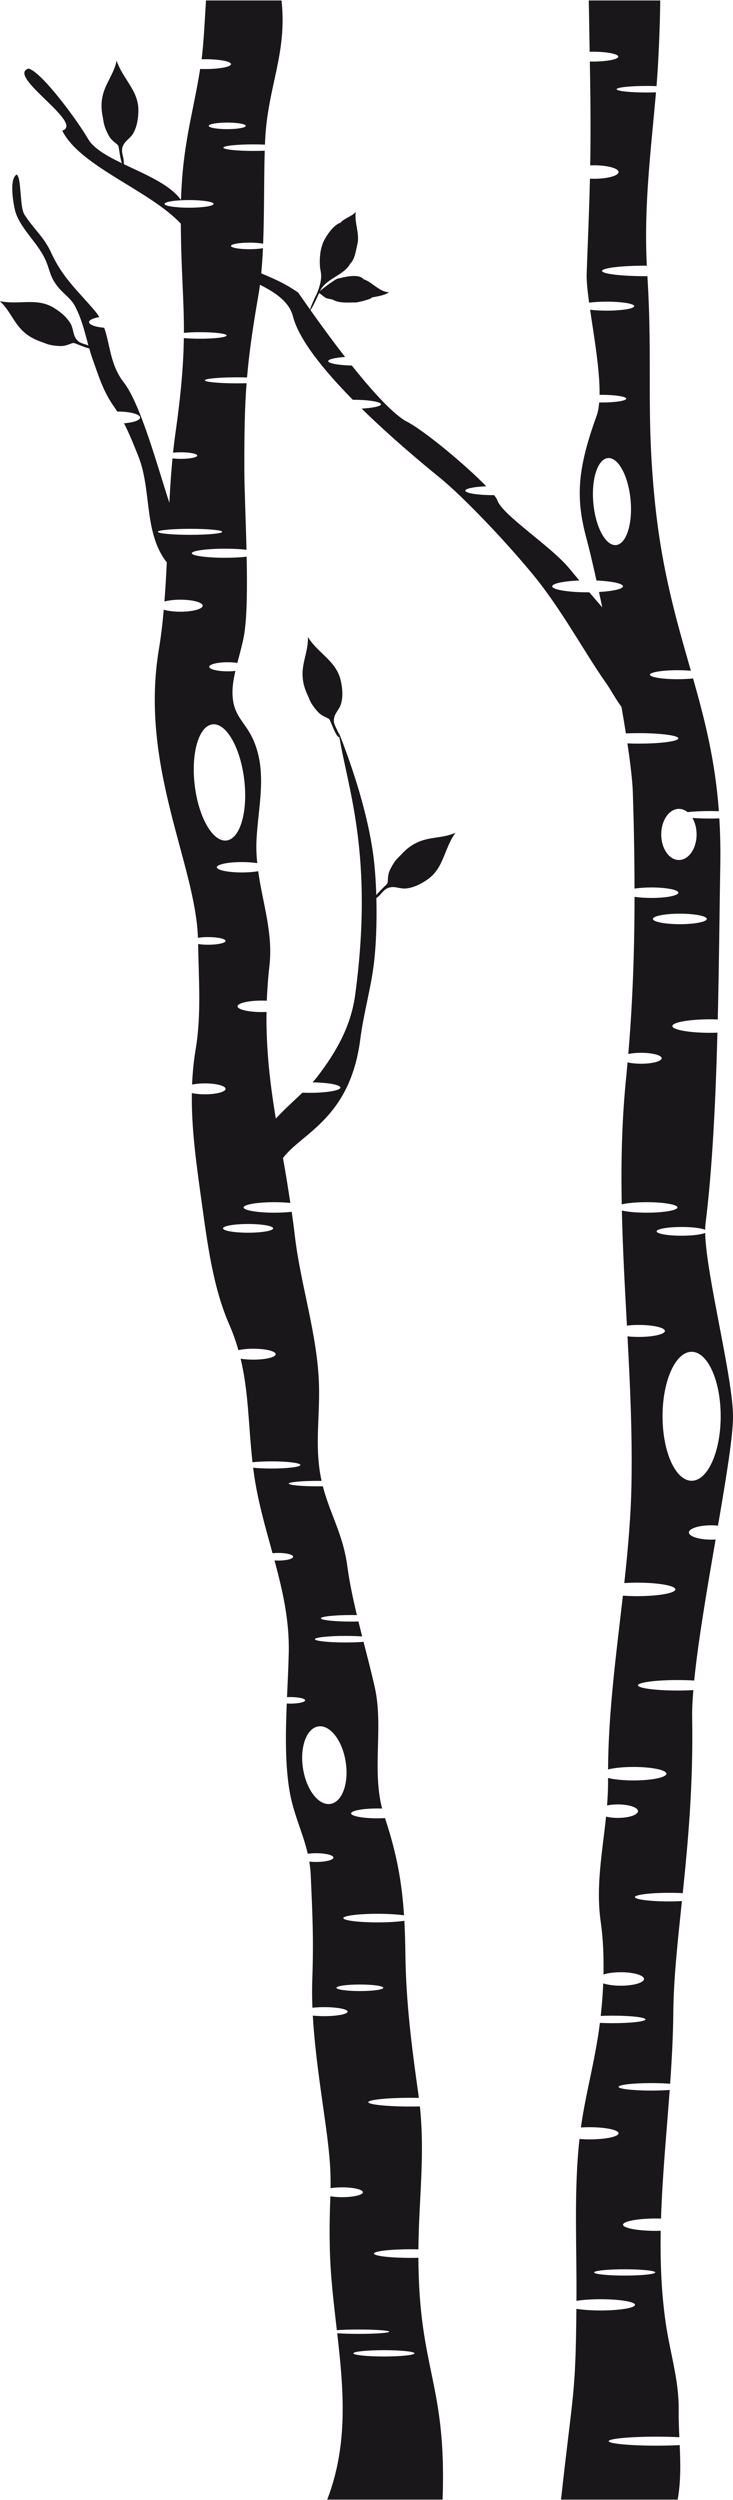 <?xml version="1.0" encoding="UTF-8" standalone="no"?>
<!-- Created with Inkscape (http://www.inkscape.org/) -->

<svg
   xmlns:dc="http://purl.org/dc/elements/1.1/"
   xmlns:cc="http://creativecommons.org/ns#"
   xmlns:rdf="http://www.w3.org/1999/02/22-rdf-syntax-ns#"
   xmlns:svg="http://www.w3.org/2000/svg"
   xmlns="http://www.w3.org/2000/svg"
   version="1.1"
   width="97.061"
   height="330.893"
   id="svg3149">
  <defs
     id="defs3151" />
  <g
     transform="translate(-326.47,-366.916)"
     id="layer1">
    <g
       transform="matrix(1.219,0,0,-1.221,418.051,562.911)"
       id="g3015">
      <path
         d="m 0,0 c -1.744,0 -3.157,3.129 -3.157,6.99 0,3.862 1.413,6.991 3.157,6.991 1.744,0 3.157,-3.129 3.157,-6.991 C 3.157,3.129 1.744,0 0,0 m -7.269,-85.477 c 1.833,0 3.32,-0.153 3.32,-0.341 0,-0.188 -1.487,-0.341 -3.32,-0.341 -1.835,0 -3.321,0.153 -3.321,0.341 0,0.188 1.486,0.341 3.321,0.341 m 3.067,146.381 c 0,0.314 1.308,0.569 2.923,0.569 1.615,0 2.924,-0.255 2.924,-0.569 0,-0.313 -1.309,-0.568 -2.924,-0.568 -1.615,0 -2.923,0.255 -2.923,0.568 m -4.009,40.529 c -1.116,-0.105 -2.218,1.921 -2.462,4.525 -0.244,2.604 0.463,4.799 1.579,4.904 1.115,0.104 2.218,-1.922 2.462,-4.526 0.244,-2.603 -0.463,-4.799 -1.579,-4.903 m -42.782,1.436 c 0,-0.18 -1.563,-0.326 -3.491,-0.326 -1.929,0 -3.492,0.146 -3.492,0.326 0,0.18 1.563,0.325 3.492,0.325 1.928,0 3.491,-0.145 3.491,-0.325 m -1.058,-20.87 c 1.483,0.18 3.028,-2.493 3.449,-5.97 0.422,-3.477 -0.439,-6.442 -1.922,-6.622 -1.483,-0.179 -3.029,2.493 -3.45,5.97 -0.422,3.477 0.439,6.442 1.923,6.622 m 3.871,-54.163 c 1.503,0 2.722,-0.212 2.722,-0.474 0,-0.261 -1.219,-0.472 -2.722,-0.472 -1.503,0 -2.722,0.211 -2.722,0.472 0,0.262 1.219,0.474 2.722,0.474 m 7.625,-54.467 c 1.28,0.201 2.613,-1.515 2.977,-3.835 0.365,-2.319 -0.377,-4.361 -1.657,-4.563 -1.28,-0.201 -2.613,1.515 -2.977,3.835 -0.365,2.319 0.377,4.362 1.657,4.563 m 4.521,-27.976 c 1.405,0 2.545,-0.16 2.545,-0.356 0,-0.196 -1.14,-0.355 -2.545,-0.355 -1.405,0 -2.545,0.159 -2.545,0.355 0,0.196 1.14,0.356 2.545,0.356 m 5.936,-39.981 c 0,-0.188 -1.486,-0.342 -3.32,-0.342 -1.834,0 -3.322,0.154 -3.322,0.342 0,0.188 1.488,0.341 3.322,0.341 1.834,0 3.32,-0.153 3.32,-0.341 m -24.493,232.591 c -1.471,0 -2.663,0.186 -2.663,0.415 0,0.228 1.192,0.414 2.663,0.414 1.47,0 2.663,-0.186 2.663,-0.414 0,-0.229 -1.193,-0.415 -2.663,-0.415 m 4.148,9.228 c 1.111,0 2.012,-0.159 2.012,-0.355 0,-0.196 -0.901,-0.355 -2.012,-0.355 -1.112,0 -2.012,0.159 -2.012,0.355 0,0.196 0.9,0.355 2.012,0.355 M -1.079,26.564 c -1.503,0 -2.721,0.213 -2.721,0.474 0,0.261 1.218,0.473 2.721,0.473 1.171,0 2.165,-0.128 2.55,-0.309 0.004,0.233 0.014,0.448 0.037,0.634 0.753,6.03 1.105,13.431 1.298,20.741 -0.27,-0.01 -0.55,-0.015 -0.836,-0.015 -2.243,0 -4.061,0.327 -4.061,0.73 0,0.404 1.818,0.731 4.061,0.731 0.299,0 0.591,-0.006 0.872,-0.018 0.143,6.016 0.189,11.905 0.275,16.848 0.029,1.762 -0.012,3.4 -0.106,4.953 -0.328,-0.012 -0.678,-0.019 -1.041,-0.019 -0.698,0 -1.345,0.026 -1.885,0.068 0.283,-0.483 0.455,-1.108 0.455,-1.79 0,-1.531 -0.86,-2.772 -1.92,-2.772 -1.06,0 -1.918,1.241 -1.918,2.772 0,1.531 0.858,2.772 1.918,2.772 0.342,0 0.662,-0.13 0.94,-0.356 0.617,0.073 1.469,0.119 2.41,0.119 0.345,0 0.678,-0.007 0.993,-0.018 -0.411,5.563 -1.544,9.953 -2.804,14.394 -0.48,-0.053 -1.058,-0.083 -1.682,-0.083 -1.66,0 -3.004,0.217 -3.004,0.486 0,0.269 1.344,0.488 3.004,0.488 0.524,0 1.017,-0.022 1.445,-0.06 -1.495,5.229 -3.116,10.632 -3.898,18.193 -1.01,9.771 -0.233,14.948 -0.827,24.584 -0.097,-0.001 -0.194,-0.001 -0.293,-0.001 -2.556,0 -4.628,0.254 -4.628,0.567 0,0.315 2.072,0.569 4.628,0.569 0.078,0 0.155,-0.001 0.232,-0.002 -0.335,6.517 0.449,12.548 0.995,18.794 -0.322,-0.011 -0.665,-0.018 -1.023,-0.018 -1.798,0 -3.255,0.159 -3.255,0.355 0,0.196 1.457,0.355 3.255,0.355 0.379,0 0.742,-0.008 1.08,-0.02 0.214,2.554 0.381,6.603 0.404,9.286 l -7.766,0 c 0.038,-1.479 0.07,-4.292 0.096,-5.56 0.108,0.003 0.217,0.004 0.328,0.004 1.537,0 2.782,-0.239 2.782,-0.533 0,-0.294 -1.245,-0.532 -2.782,-0.532 -0.104,0 -0.207,10e-4 -0.307,0.004 0.091,-4.765 0.096,-8.137 0.042,-11.26 0.13,0.005 0.262,0.01 0.397,0.01 1.48,0 2.681,-0.328 2.681,-0.732 0,-0.403 -1.201,-0.73 -2.681,-0.73 -0.146,0 -0.287,0.004 -0.426,0.009 -0.073,-3.091 -0.201,-6.115 -0.356,-10.24 -0.03,-0.788 0.087,-1.909 0.264,-3.2 0.518,0.069 1.178,0.11 1.899,0.11 1.659,0 3.004,-0.218 3.004,-0.487 0,-0.269 -1.345,-0.487 -3.004,-0.487 -0.672,0 -1.29,0.036 -1.79,0.096 0.432,-2.961 1.074,-6.594 1.027,-9.225 0.078,0.001 0.157,0.002 0.236,0.002 1.47,0 2.663,-0.186 2.663,-0.414 0,-0.229 -1.193,-0.415 -2.663,-0.415 -0.093,0 -0.185,0.001 -0.276,0.002 -0.049,-0.566 -0.142,-1.066 -0.291,-1.477 -2.138,-5.877 -2.256,-8.998 -1.069,-13.357 0.26,-0.956 0.636,-2.532 1.064,-4.466 1.654,-0.072 2.876,-0.326 2.876,-0.629 0,-0.286 -1.09,-0.528 -2.603,-0.616 0.117,-0.537 0.236,-1.093 0.357,-1.667 -0.439,0.509 -0.908,1.05 -1.406,1.634 -0.062,-0.001 -0.125,-0.002 -0.188,-0.002 -2.121,0 -3.841,0.291 -3.841,0.651 0,0.307 1.255,0.563 2.943,0.632 -0.347,0.412 -0.706,0.842 -1.082,1.297 -2.037,2.464 -7.265,5.775 -7.818,7.392 -0.048,0.136 -0.173,0.33 -0.357,0.564 -0.041,0 -0.081,-10e-4 -0.122,-10e-4 -1.66,0 -3.005,0.218 -3.005,0.487 0,0.229 0.968,0.419 2.273,0.472 -2.248,2.325 -6.957,6.233 -8.82,7.112 -1.551,0.964 -3.729,3.404 -5.782,5.977 -1.45,0.034 -2.564,0.236 -2.564,0.481 0,0.201 0.755,0.375 1.832,0.449 -1.468,1.884 -2.816,3.748 -3.76,5.079 0.131,0.158 0.469,0.785 0.935,1.841 0.114,-0.025 0.534,-0.418 0.72,-0.513 0.262,-0.134 0.594,-0.099 0.845,-0.235 0.671,-0.371 1.678,-0.257 2.433,-0.265 0.176,-0.002 1.747,0.369 1.741,0.546 0.496,0.085 1.476,0.244 1.855,0.567 -1.037,0.016 -1.785,1.084 -2.754,1.403 -0.566,0.678 -2.186,0.208 -2.832,0.068 -0.235,-0.049 -1.721,-1.134 -1.915,-1.362 0.644,1.396 2.588,1.676 3.312,3.01 0.487,0.46 0.595,1.432 0.75,2.043 0.298,1.168 -0.353,2.377 -0.164,3.579 -0.144,-0.388 -1.462,-0.824 -1.64,-1.206 -0.75,-0.174 -1.649,-1.502 -1.92,-2.169 -0.325,-0.801 -0.391,-1.72 -0.339,-2.569 0.038,-0.62 0.403,-1.037 -0.262,-2.785 -0.504,-1.042 -0.753,-1.658 -0.811,-1.889 -0.767,1.084 -1.257,1.799 -1.3,1.848 -1.697,1.158 -2.849,1.563 -4,2.073 0.083,0.869 0.143,1.786 0.186,2.729 -0.367,-0.068 -0.884,-0.112 -1.459,-0.112 -1.111,0 -2.013,0.16 -2.013,0.356 0,0.196 0.902,0.355 2.013,0.355 0.587,0 1.11,-0.045 1.478,-0.116 0.135,3.392 0.08,7.067 0.174,10.085 -0.382,-0.017 -0.799,-0.026 -1.238,-0.026 -1.797,0 -3.255,0.158 -3.255,0.355 0,0.195 1.458,0.355 3.255,0.355 0.447,0 0.873,-0.01 1.26,-0.028 0.008,0.172 0.014,0.345 0.023,0.511 0.284,5.812 2.411,9.341 1.778,15.117 l -8.206,0 c -0.108,-1.825 -0.276,-4.948 -0.476,-6.375 0.135,0.004 0.272,0.007 0.413,0.007 1.536,0 2.781,-0.238 2.781,-0.533 0,-0.294 -1.245,-0.532 -2.781,-0.532 -0.195,0 -0.386,0.004 -0.57,0.011 -0.779,-4.904 -1.9,-8.137 -2.08,-14.197 -0.057,0.071 -0.111,0.137 -0.169,0.21 -1.235,1.538 -3.79,2.589 -6.036,3.661 0.043,0.945 -0.497,1.383 0.032,2.226 0.199,0.317 0.736,0.702 0.95,1.06 0.421,0.711 0.585,1.606 0.593,2.535 0.02,2.18 -1.704,3.414 -2.361,5.403 -0.319,-1.509 -1.273,-2.494 -1.556,-3.976 -0.148,-0.778 -0.097,-1.441 0.062,-2.219 0.087,-0.424 0.065,-0.836 0.565,-1.794 0.352,-0.749 0.973,-0.983 1.105,-1.232 0.073,-0.139 0.191,-1.393 0.401,-1.902 -1.629,0.786 -3.066,1.593 -3.666,2.618 -1.179,2.018 -4.975,7.203 -6.472,7.649 -2.524,-0.744 6.144,-5.97 3.649,-6.727 1.944,-3.905 9.451,-6.441 12.881,-10.088 0.034,-5.158 0.354,-8.161 0.336,-11.836 0.485,0.045 1.089,0.072 1.744,0.072 1.602,0 2.9,-0.159 2.9,-0.355 0,-0.197 -1.298,-0.355 -2.9,-0.355 -0.658,0 -1.263,0.027 -1.75,0.072 -0.039,-2.699 -0.271,-5.821 -0.928,-10.419 -0.094,-0.659 -0.173,-1.331 -0.245,-2.009 0.254,0.029 0.541,0.046 0.852,0.046 0.98,0 1.775,-0.159 1.775,-0.355 0,-0.197 -0.795,-0.356 -1.775,-0.356 -0.334,0 -0.644,0.02 -0.911,0.053 -0.152,-1.57 -0.259,-3.178 -0.34,-4.81 -1.17,3.502 -3.072,10.633 -4.956,13.048 -1.477,1.893 -1.467,4.047 -2.119,5.916 -0.956,0.088 -1.648,0.328 -1.648,0.614 0,0.23 0.443,0.43 1.11,0.546 -0.133,0.22 -0.278,0.436 -0.452,0.642 -1.848,2.191 -3.516,3.59 -4.768,6.325 -0.817,1.784 -1.949,2.606 -2.929,4.182 -0.5,0.805 -0.296,4.008 -0.824,4.302 -0.913,-0.492 -0.279,-3.67 -0.09,-4.192 0.686,-1.906 2.55,-3.372 3.31,-5.28 0.464,-1.165 0.415,-1.65 1.277,-2.726 0.58,-0.724 1.391,-1.22 1.838,-2.071 0.752,-1.431 1.052,-2.813 1.453,-4.257 -0.596,0.239 -1.093,0.217 -1.462,0.933 -0.171,0.332 -0.23,0.991 -0.429,1.356 -0.398,0.725 -1.085,1.322 -1.88,1.801 -1.867,1.127 -3.805,0.271 -5.852,0.718 1.136,-1.043 1.498,-2.366 2.63,-3.363 0.594,-0.523 1.19,-0.817 1.941,-1.076 0.411,-0.141 0.753,-0.369 1.833,-0.426 0.823,-0.078 1.341,0.336 1.622,0.323 0.144,-0.006 1.11,-0.457 1.692,-0.593 0.11,-0.382 0.226,-0.767 0.366,-1.161 0.698,-1.965 1.179,-3.544 2.357,-5.196 0.111,-0.158 0.217,-0.32 0.322,-0.483 0.017,0 0.034,0.002 0.051,0.002 1.341,0 2.427,-0.292 2.427,-0.651 0,-0.297 -0.74,-0.543 -1.747,-0.622 0.594,-1.152 1.074,-2.37 1.552,-3.561 1.479,-3.691 0.559,-8.291 3.093,-11.517 -0.066,-1.428 -0.146,-2.845 -0.255,-4.239 0.44,0.12 1.052,0.195 1.728,0.195 1.341,0 2.427,-0.292 2.427,-0.652 0,-0.359 -1.086,-0.651 -2.427,-0.651 -0.718,0 -1.357,0.086 -1.801,0.219 -0.132,-1.471 -0.3,-2.913 -0.532,-4.304 -2.111,-12.667 3.972,-23.239 4.245,-31.267 0.312,0.051 0.691,0.081 1.107,0.081 1.046,0 1.894,-0.187 1.894,-0.415 0,-0.229 -0.848,-0.414 -1.894,-0.414 -0.406,0 -0.78,0.028 -1.088,0.076 0.061,-3.775 0.361,-7.688 -0.263,-11.383 -0.218,-1.294 -0.34,-2.575 -0.393,-3.855 0.384,0.08 0.862,0.13 1.389,0.13 1.242,0 2.249,-0.266 2.249,-0.593 0,-0.326 -1.007,-0.591 -2.249,-0.591 -0.539,0 -1.026,0.051 -1.414,0.134 -0.057,-3.839 0.487,-7.679 1.06,-11.775 0.619,-4.426 1.215,-9.235 3.01,-13.332 0.409,-0.932 0.728,-1.849 0.987,-2.761 0.431,0.096 0.997,0.155 1.624,0.155 1.34,0 2.426,-0.265 2.426,-0.593 0,-0.327 -1.086,-0.591 -2.426,-0.591 -0.515,0 -0.99,0.039 -1.383,0.105 0.881,-3.664 0.842,-7.258 1.29,-11.227 0.552,0.058 1.273,0.096 2.065,0.096 1.732,0 3.136,-0.174 3.136,-0.388 0,-0.215 -1.404,-0.389 -3.136,-0.389 -0.757,0 -1.451,0.033 -1.993,0.088 0.016,-0.125 0.029,-0.249 0.046,-0.375 0.412,-3.102 1.264,-6.005 2.06,-8.897 0.196,0.022 0.41,0.035 0.638,0.035 0.882,0 1.598,-0.186 1.598,-0.414 0,-0.23 -0.716,-0.414 -1.598,-0.414 -0.149,0 -0.289,0.006 -0.426,0.016 0.875,-3.234 1.623,-6.472 1.549,-9.971 -0.032,-1.521 -0.116,-3.166 -0.19,-4.852 0.119,0.007 0.241,0.011 0.369,0.011 0.883,0 1.598,-0.159 1.598,-0.355 0,-0.196 -0.715,-0.356 -1.598,-0.356 -0.138,0 -0.27,0.006 -0.397,0.012 -0.133,-3.291 -0.186,-6.692 0.321,-9.579 0.433,-2.471 1.434,-4.414 1.96,-6.709 0.268,0.038 0.571,0.06 0.897,0.06 1.046,0 1.894,-0.213 1.894,-0.475 0,-0.26 -0.848,-0.472 -1.894,-0.472 -0.259,0 -0.505,0.012 -0.731,0.036 0.079,-0.473 0.136,-0.962 0.159,-1.478 0.2,-4.514 0.32,-6.908 0.166,-11.38 -0.033,-0.971 -0.023,-1.969 0.017,-2.984 0.375,0.041 0.811,0.066 1.277,0.066 1.405,0 2.545,-0.218 2.545,-0.489 0,-0.269 -1.14,-0.488 -2.545,-0.488 -0.448,0 -0.869,0.022 -1.235,0.061 0.234,-4.164 0.951,-8.551 1.47,-12.412 0.418,-3.106 0.483,-4.711 0.457,-6.298 0.36,0.058 0.793,0.091 1.261,0.091 1.242,0 2.249,-0.237 2.249,-0.531 0,-0.295 -1.007,-0.533 -2.249,-0.533 -0.478,0 -0.918,0.036 -1.283,0.097 -0.043,-1.387 -0.116,-2.956 -0.059,-5.623 0.064,-2.991 0.425,-5.951 0.764,-8.892 0.603,0.044 1.443,0.071 2.372,0.071 1.834,0 3.321,-0.106 3.321,-0.237 0,-0.131 -1.487,-0.236 -3.321,-0.236 -0.91,0 -1.733,0.025 -2.333,0.067 0.689,-6.009 1.236,-12.038 -1.086,-18.033 l 12.534,0 c 0.462,12.625 -2.575,13.972 -2.627,26.215 -0.275,-0.006 -0.561,-0.01 -0.854,-0.01 -2.195,0 -3.973,0.208 -3.973,0.467 0,0.258 1.778,0.466 3.973,0.466 0.294,0 0.58,-0.004 0.856,-0.011 0.047,5.534 0.723,10.132 0.159,15.495 -0.318,-0.008 -0.648,-0.012 -0.986,-0.012 -2.55,0 -4.617,0.212 -4.617,0.474 0,0.261 2.067,0.473 4.617,0.473 0.299,0 0.591,-0.003 0.875,-0.008 -0.017,0.126 -0.03,0.251 -0.049,0.38 -0.726,5.133 -1.346,9.961 -1.412,15.113 -0.016,1.313 -0.051,2.534 -0.115,3.706 -0.682,-0.107 -1.729,-0.175 -2.904,-0.175 -2.057,0 -3.724,0.208 -3.724,0.466 0,0.257 1.667,0.466 3.724,0.466 1.154,0 2.186,-0.067 2.869,-0.169 -0.229,3.535 -0.775,6.663 -2.068,10.543 -0.266,-0.015 -0.548,-0.024 -0.84,-0.024 -1.569,0 -2.842,0.238 -2.842,0.533 0,0.294 1.273,0.534 2.842,0.534 0.179,0 0.356,-0.004 0.528,-0.01 -1.109,4.272 0.161,8.903 -0.803,13.174 -0.355,1.571 -0.786,3.224 -1.216,4.901 -0.55,-0.044 -1.23,-0.07 -1.967,-0.07 -1.83,0 -3.315,0.159 -3.315,0.355 0,0.195 1.485,0.356 3.315,0.356 0.672,0 1.297,-0.023 1.819,-0.06 -0.137,0.54 -0.272,1.081 -0.405,1.623 -0.246,-0.007 -0.502,-0.01 -0.767,-0.01 -1.831,0 -3.314,0.159 -3.314,0.355 0,0.195 1.483,0.354 3.314,0.354 0.205,0 0.404,-0.002 0.599,-0.006 -0.431,1.798 -0.809,3.587 -1.038,5.294 -0.469,3.493 -1.885,5.654 -2.659,8.671 -0.184,-0.004 -0.374,-0.006 -0.568,-0.006 -1.731,0 -3.136,0.133 -3.136,0.296 0,0.164 1.405,0.296 3.136,0.296 0.146,0 0.288,-0.001 0.428,-0.003 -0.093,0.425 -0.174,0.866 -0.235,1.331 -0.408,3.079 0.035,5.8 -0.043,8.963 -0.133,5.515 -2.01,10.903 -2.643,16.418 -0.096,0.832 -0.205,1.651 -0.323,2.461 -0.537,-0.062 -1.184,-0.099 -1.884,-0.099 -1.844,0 -3.34,0.255 -3.34,0.569 0,0.315 1.496,0.57 3.34,0.57 0.636,0 1.229,-0.031 1.735,-0.083 -0.334,2.152 -0.424,2.766 -0.798,4.861 1.997,2.715 7.305,4.262 8.403,12.936 0.309,2.432 1.028,5.066 1.383,7.49 0.318,2.168 0.428,5.051 0.357,7.756 0.703,0.505 0.788,1.143 1.741,1.198 0.373,0.022 0.998,-0.192 1.414,-0.157 0.824,0.068 1.648,0.454 2.409,0.987 1.787,1.249 1.791,3.368 3.03,5.057 -1.414,-0.615 -2.77,-0.409 -4.141,-1.04 -0.719,-0.33 -1.23,-0.756 -1.77,-1.337 -0.297,-0.318 -0.644,-0.539 -1.134,-1.502 -0.406,-0.72 -0.237,-1.363 -0.362,-1.614 -0.064,-0.124 -0.819,-0.785 -1.195,-1.259 -0.051,1.617 -0.166,3.157 -0.339,4.425 -0.598,4.344 -2.139,9.181 -3.762,13.271 0.024,-0.171 0.052,-0.344 0.08,-0.519 -0.163,0.979 -0.825,1.271 -0.501,2.236 0.12,0.355 0.551,0.856 0.674,1.254 0.244,0.79 0.193,1.697 -0.017,2.603 -0.492,2.124 -2.456,2.919 -3.562,4.698 0.043,-1.542 -0.653,-2.723 -0.58,-4.23 0.038,-0.79 0.243,-1.423 0.58,-2.141 0.184,-0.394 0.26,-0.798 0.971,-1.612 0.517,-0.645 1.176,-0.728 1.362,-0.939 0.133,-0.151 0.768,-2.073 1.081,-1.915 0.925,-5.619 3.748,-12.895 1.721,-27.931 -0.457,-3.386 -2.021,-6.168 -4.128,-8.905 -0.151,-0.197 -0.323,-0.396 -0.504,-0.597 1.696,-0.027 3.023,-0.271 3.023,-0.567 0,-0.315 -1.496,-0.569 -3.34,-0.569 -0.27,0 -0.532,0.006 -0.784,0.016 -0.935,-0.898 -1.993,-1.835 -2.89,-2.808 -0.605,3.67 -1.067,7.422 -1.01,11.56 -0.176,-0.009 -0.356,-0.013 -0.542,-0.013 -1.438,0 -2.604,0.278 -2.604,0.621 0,0.343 1.166,0.621 2.604,0.621 0.198,0 0.388,-0.006 0.573,-0.015 0.047,1.225 0.138,2.484 0.287,3.788 0.409,3.548 -0.742,6.8 -1.222,10.255 -0.476,-0.084 -1.093,-0.136 -1.769,-0.136 -1.503,0 -2.722,0.252 -2.722,0.563 0,0.31 1.219,0.562 2.722,0.562 0.629,0 1.205,-0.045 1.665,-0.118 -0.085,0.841 -0.122,1.696 -0.076,2.573 0.192,3.638 1.16,7.204 -0.292,10.659 -0.912,2.168 -2.319,2.643 -2.321,5.301 -10e-4,0.713 0.133,1.5 0.318,2.308 -0.255,-0.029 -0.534,-0.046 -0.832,-0.046 -1.112,0 -2.013,0.22 -2.013,0.492 0,0.272 0.901,0.492 2.013,0.492 0.383,0 0.738,-0.028 1.043,-0.073 0.282,1.094 0.601,2.192 0.754,3.164 0.305,1.928 0.323,5.104 0.257,8.354 -0.632,-0.074 -1.452,-0.119 -2.351,-0.119 -1.993,0 -3.609,0.22 -3.609,0.492 0,0.271 1.616,0.492 3.609,0.492 0.891,0 1.705,-0.044 2.334,-0.117 -0.079,3.353 -0.232,6.689 -0.235,8.722 -0.007,3.873 0.038,6.623 0.244,9.335 -0.329,-0.009 -0.678,-0.015 -1.041,-0.015 -1.928,0 -3.491,0.146 -3.491,0.327 0,0.179 1.563,0.325 3.491,0.325 0.381,0 0.747,-0.006 1.09,-0.016 0.224,2.636 0.608,5.315 1.254,9.029 0.057,0.327 0.107,0.667 0.153,1.017 1.762,-0.874 3.193,-1.906 3.576,-3.409 0.649,-2.546 3.389,-5.897 6.506,-9.056 0.018,0 0.034,0.001 0.052,0.001 1.659,0 3.004,-0.219 3.004,-0.488 0,-0.217 -0.882,-0.402 -2.099,-0.465 3.171,-3.104 6.547,-5.915 8.424,-7.436 2.762,-2.238 7.433,-7.207 10.185,-10.554 3.105,-3.759 5.675,-8.568 7.964,-11.795 0.472,-0.663 0.995,-1.668 1.656,-2.556 0.172,-0.991 0.333,-1.954 0.478,-2.874 0.438,0.02 0.906,0.031 1.396,0.031 2.377,0 4.304,-0.254 4.304,-0.568 0,-0.314 -1.927,-0.569 -4.304,-0.569 -0.428,0 -0.84,0.009 -1.23,0.024 0.328,-2.194 0.547,-4.064 0.588,-5.311 0.112,-3.417 0.178,-6.916 0.184,-10.432 0.502,0.08 1.141,0.127 1.838,0.127 1.615,0 2.924,-0.254 2.924,-0.568 0,-0.314 -1.309,-0.569 -2.924,-0.569 -0.696,0 -1.332,0.048 -1.834,0.126 -0.009,-5.751 -0.205,-11.52 -0.682,-17.04 0.382,0.079 0.857,0.128 1.38,0.128 1.241,0 2.248,-0.266 2.248,-0.592 0,-0.327 -1.007,-0.593 -2.248,-0.593 -0.562,0 -1.068,0.057 -1.461,0.146 -0.046,-0.492 -0.083,-0.992 -0.134,-1.479 -0.486,-4.694 -0.583,-9.315 -0.498,-13.914 0.605,0.144 1.593,0.238 2.711,0.238 1.844,0 3.34,-0.255 3.34,-0.57 0,-0.314 -1.496,-0.569 -3.34,-0.569 -1.108,0 -2.087,0.092 -2.695,0.234 0.093,-4.163 0.323,-8.309 0.549,-12.474 0.385,0.045 0.821,0.071 1.284,0.071 1.569,0 2.842,-0.291 2.842,-0.65 0,-0.358 -1.273,-0.649 -2.842,-0.649 -0.438,0 -0.852,0.022 -1.222,0.064 0.278,-5.192 0.522,-10.418 0.438,-15.752 -0.057,-3.665 -0.386,-7.331 -0.787,-10.995 0.44,0.028 0.913,0.045 1.408,0.045 2.287,0 4.142,-0.327 4.142,-0.73 0,-0.405 -1.855,-0.732 -4.142,-0.732 -0.552,0 -1.078,0.02 -1.559,0.054 -0.717,-6.289 -1.575,-12.573 -1.611,-18.838 0.656,0.163 1.65,0.268 2.764,0.268 1.973,0 3.573,-0.328 3.573,-0.732 0,-0.403 -1.6,-0.73 -3.573,-0.73 -1.116,0 -2.112,0.104 -2.767,0.268 0,-0.072 -0.002,-0.144 -0.001,-0.218 0.011,-0.927 -0.033,-1.847 -0.105,-2.763 0.339,0.071 0.737,0.114 1.167,0.114 1.211,0 2.193,-0.327 2.193,-0.73 0,-0.405 -0.982,-0.733 -2.193,-0.733 -0.477,0 -0.916,0.054 -1.276,0.14 -0.392,-3.814 -1.133,-7.558 -0.577,-11.42 0.254,-1.769 0.336,-3.721 0.297,-5.694 0.461,0.151 1.132,0.246 1.881,0.246 1.391,0 2.518,-0.328 2.518,-0.731 0,-0.404 -1.127,-0.731 -2.518,-0.731 -0.763,0 -1.446,0.099 -1.908,0.255 -0.048,-1.191 -0.143,-2.375 -0.272,-3.531 0.4,0.018 0.833,0.029 1.287,0.029 1.974,0 3.573,-0.183 3.573,-0.407 0,-0.224 -1.599,-0.407 -3.573,-0.407 -0.487,0 -0.952,0.012 -1.375,0.032 -0.076,-0.596 -0.159,-1.185 -0.253,-1.754 -0.611,-3.681 -1.345,-6.255 -1.811,-9.584 0.292,0.019 0.601,0.029 0.922,0.029 1.749,0 3.168,-0.295 3.168,-0.66 0,-0.365 -1.419,-0.66 -3.168,-0.66 -0.379,0 -0.741,0.014 -1.078,0.041 -0.042,-0.375 -0.081,-0.755 -0.115,-1.153 -0.455,-5.282 -0.182,-10.583 -0.212,-15.872 -10e-4,-0.18 -0.002,-0.348 -0.002,-0.52 0.674,0.109 1.601,0.176 2.624,0.176 2.063,0 3.736,-0.273 3.736,-0.608 0,-0.337 -1.673,-0.61 -3.736,-0.61 -1.026,0 -1.955,0.068 -2.631,0.177 -0.077,-9.551 -0.381,-8.945 -1.669,-20.681 l 12.673,0 c 0.352,1.938 0.306,3.969 0.221,5.909 -0.747,-0.038 -1.604,-0.061 -2.518,-0.061 -2.871,0 -5.198,0.218 -5.198,0.487 0,0.27 2.327,0.488 5.198,0.488 0.897,0 1.742,-0.022 2.479,-0.06 -0.045,1.004 -0.087,2.008 -0.074,3.016 0.039,3.13 -0.927,6.116 -1.389,9.253 -0.494,3.343 -0.622,6.717 -0.562,10.108 -0.17,-0.005 -0.342,-0.007 -0.519,-0.007 -1.974,0 -3.574,0.299 -3.574,0.668 0,0.371 1.6,0.671 3.574,0.671 0.189,0 0.373,-0.004 0.553,-0.008 0.147,4.632 0.602,9.294 0.943,13.943 -0.568,-0.043 -1.25,-0.068 -1.984,-0.068 -1.973,0 -3.572,0.182 -3.572,0.406 0,0.224 1.599,0.406 3.572,0.406 0.755,0 1.453,-0.027 2.03,-0.072 0.181,2.567 0.322,5.131 0.345,7.683 0.033,3.712 0.472,7.688 0.937,12.119 -0.428,-0.022 -0.895,-0.035 -1.385,-0.035 -2.057,0 -3.724,0.209 -3.724,0.467 0,0.257 1.667,0.465 3.724,0.465 0.524,0 1.021,-0.013 1.474,-0.037 0.573,5.512 1.148,11.725 1.023,19.011 -0.016,0.85 0.034,1.868 0.127,3 -0.524,-0.03 -1.101,-0.046 -1.709,-0.046 -2.377,0 -4.304,0.254 -4.304,0.567 0,0.315 1.927,0.569 4.304,0.569 0.645,0 1.254,-0.02 1.803,-0.052 0.431,4.306 1.415,10.011 2.326,15.289 -0.154,-0.009 -0.313,-0.015 -0.474,-0.015 -1.34,0 -2.427,0.349 -2.427,0.778 0,0.428 1.087,0.776 2.427,0.776 0.257,0 0.499,-0.016 0.732,-0.04 0.882,5.136 1.632,9.673 1.632,11.817 0,4.232 -2.937,15.423 -3.024,19.924 -0.384,-0.18 -1.379,-0.309 -2.551,-0.309"
         id="path3017"
         style="fill:#1a171b;fill-opacity:1;fill-rule:nonzero;stroke:none" />
    </g>
  </g>
</svg>
